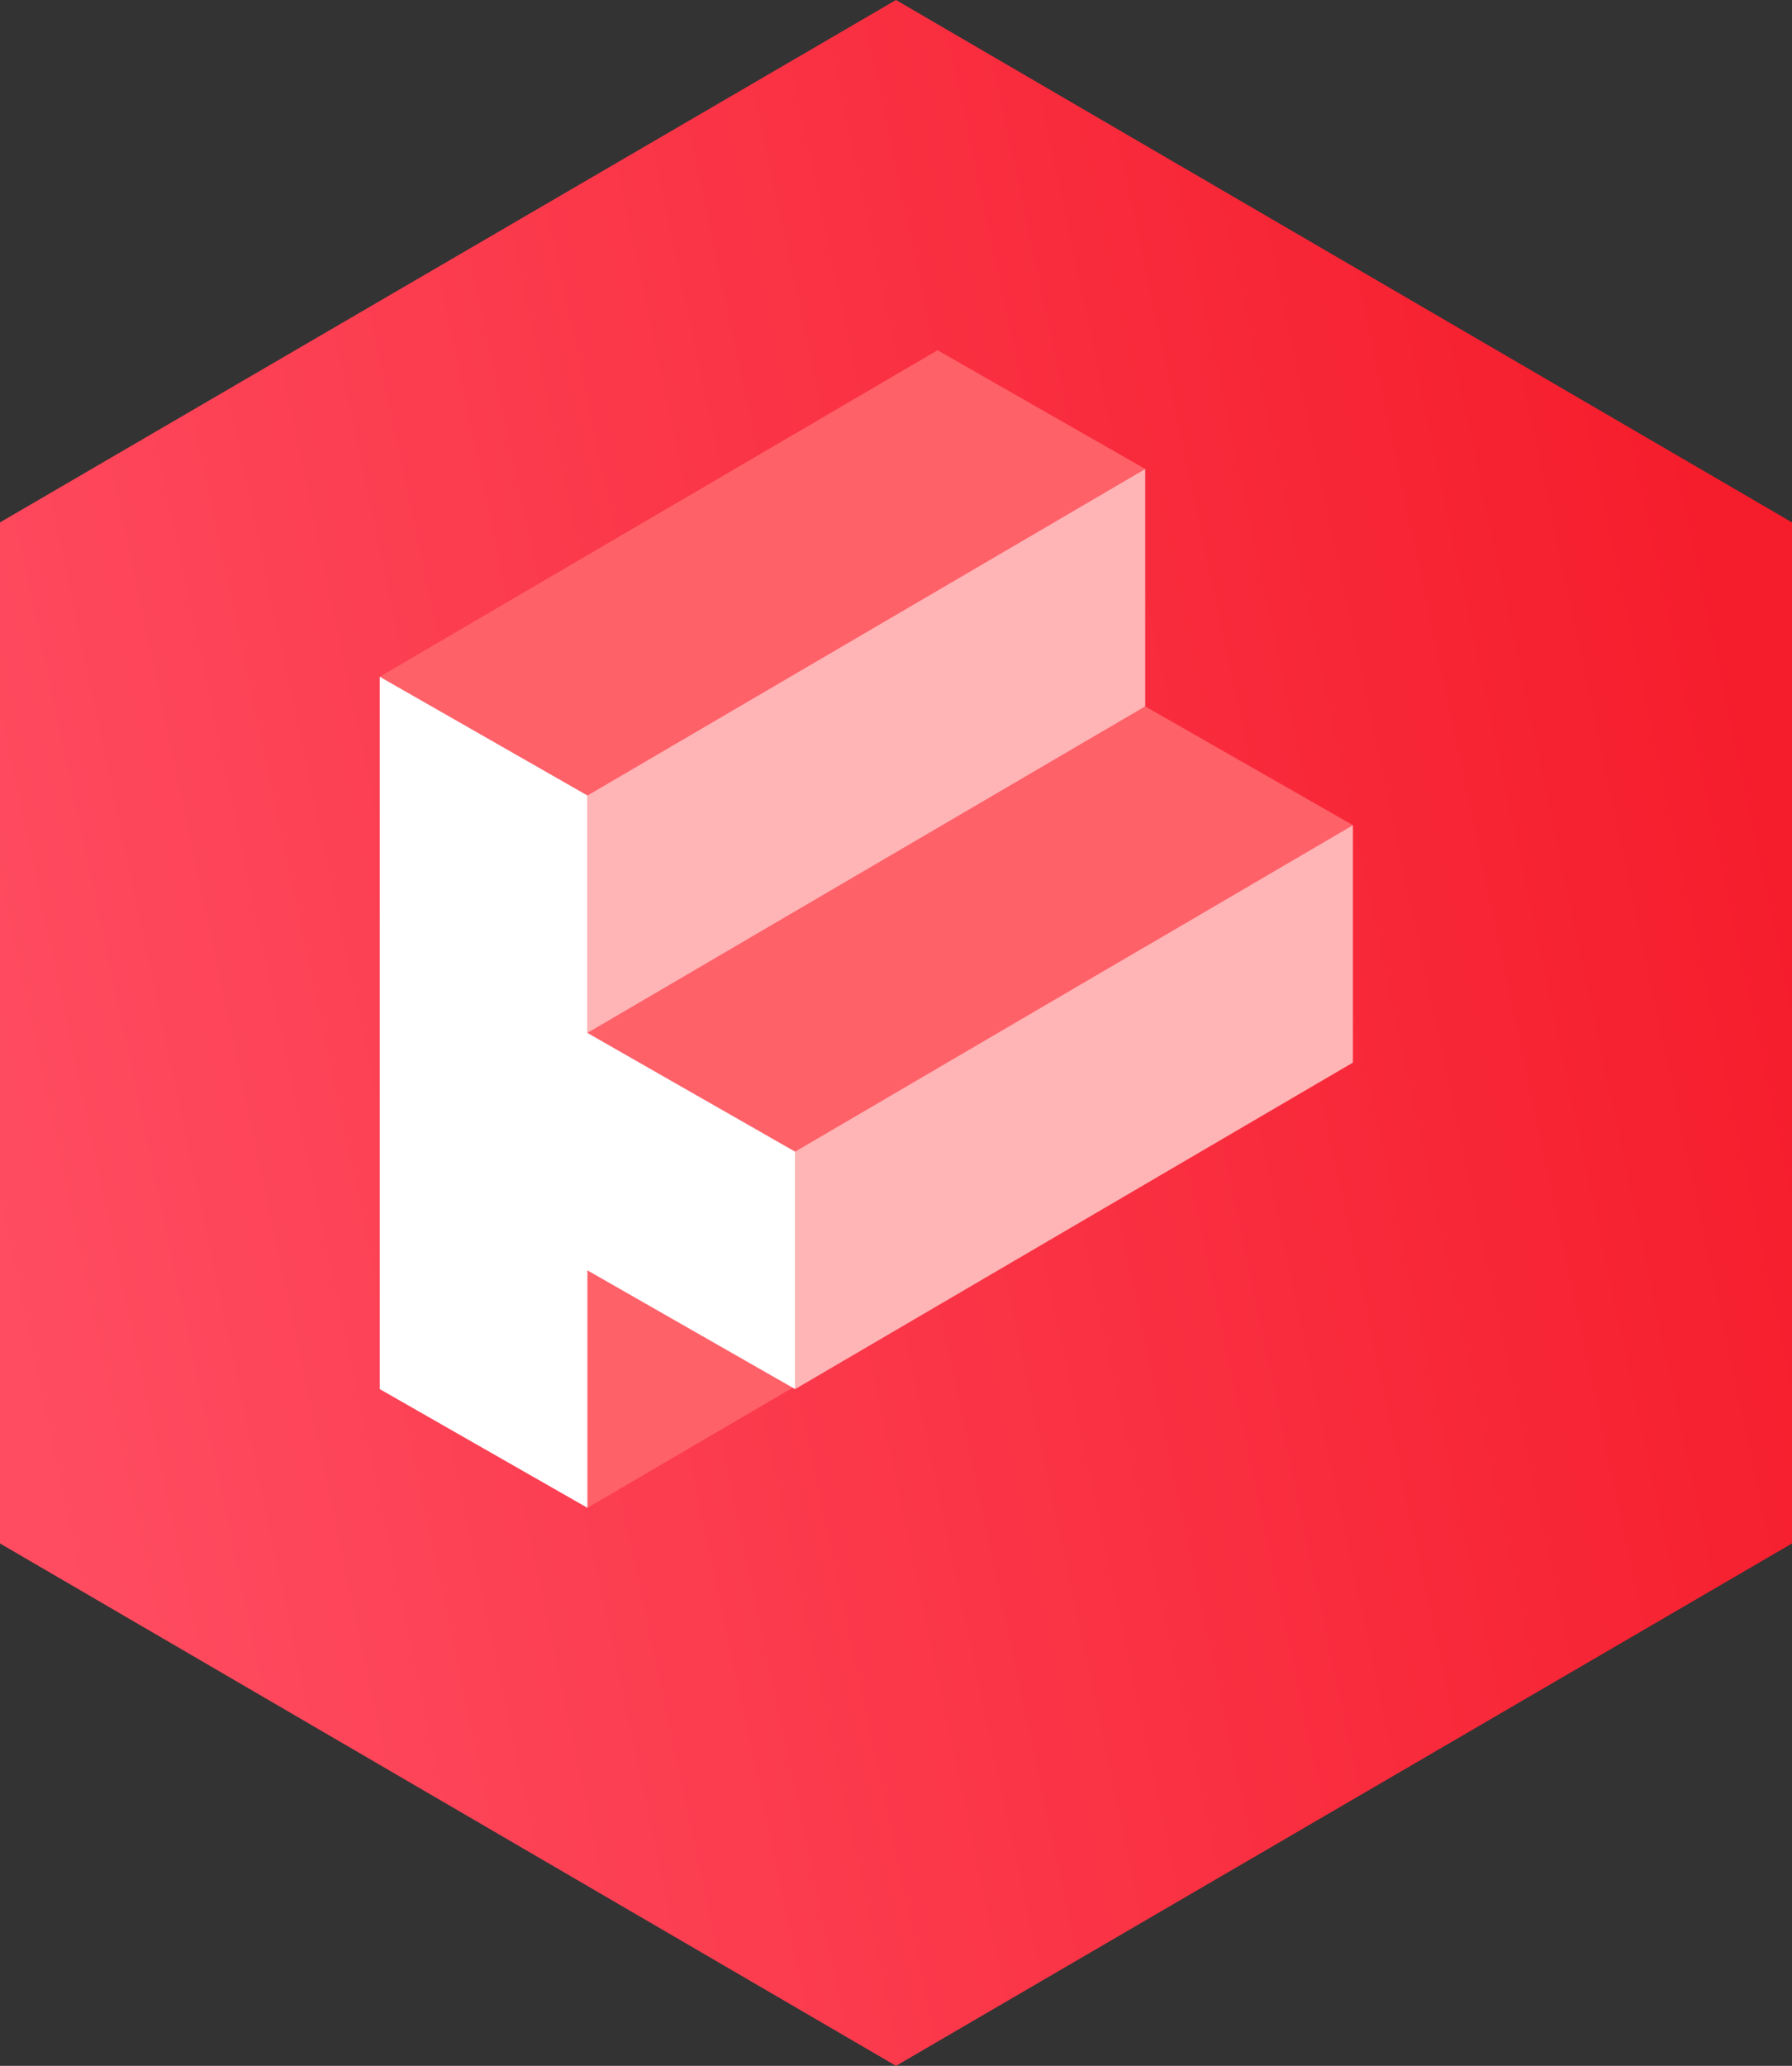 <svg xmlns="http://www.w3.org/2000/svg" width="302px" height="348px" version="1.1">
    <rect width="100%" height="100%" fill="#333333" stroke="none"/>
    <defs>
        <linearGradient x1="0%" y1="61%" x2="100%" y2="37%" id="background-gradient">
            <stop stop-color="#FF4C61" offset="0%"/>
            <stop stop-color="#F51C2B" offset="100%"/>
        </linearGradient>
    </defs>

    <g>
        <g id="logo">
            <polygon fill="url(#background-gradient)" points="151 348 0 260 0 88 151 0 302 88 302 260"/>
            <polygon fill="#FF6169" points="99 214 99 254 193 199 193 159"/>
            <polygon fill="#FF6169" points="134 194 99 174 193 119 228 139"/>
            <polygon fill="#FF6169" points="99 134 64 114 158 59 193 79"/>
            <polygon fill="#FFB4B5" points="134 194 134 234 228 179 228 139"/>
            <polygon fill="#FFB4B5" points="99 134 99 174 193 119 193 79"/>
            <polygon fill="#FFFFFF" points="64 234 99 254 99 214 134 234 134 194 99 174 99 134 64 114"/>
        </g>
    </g>
</svg>
